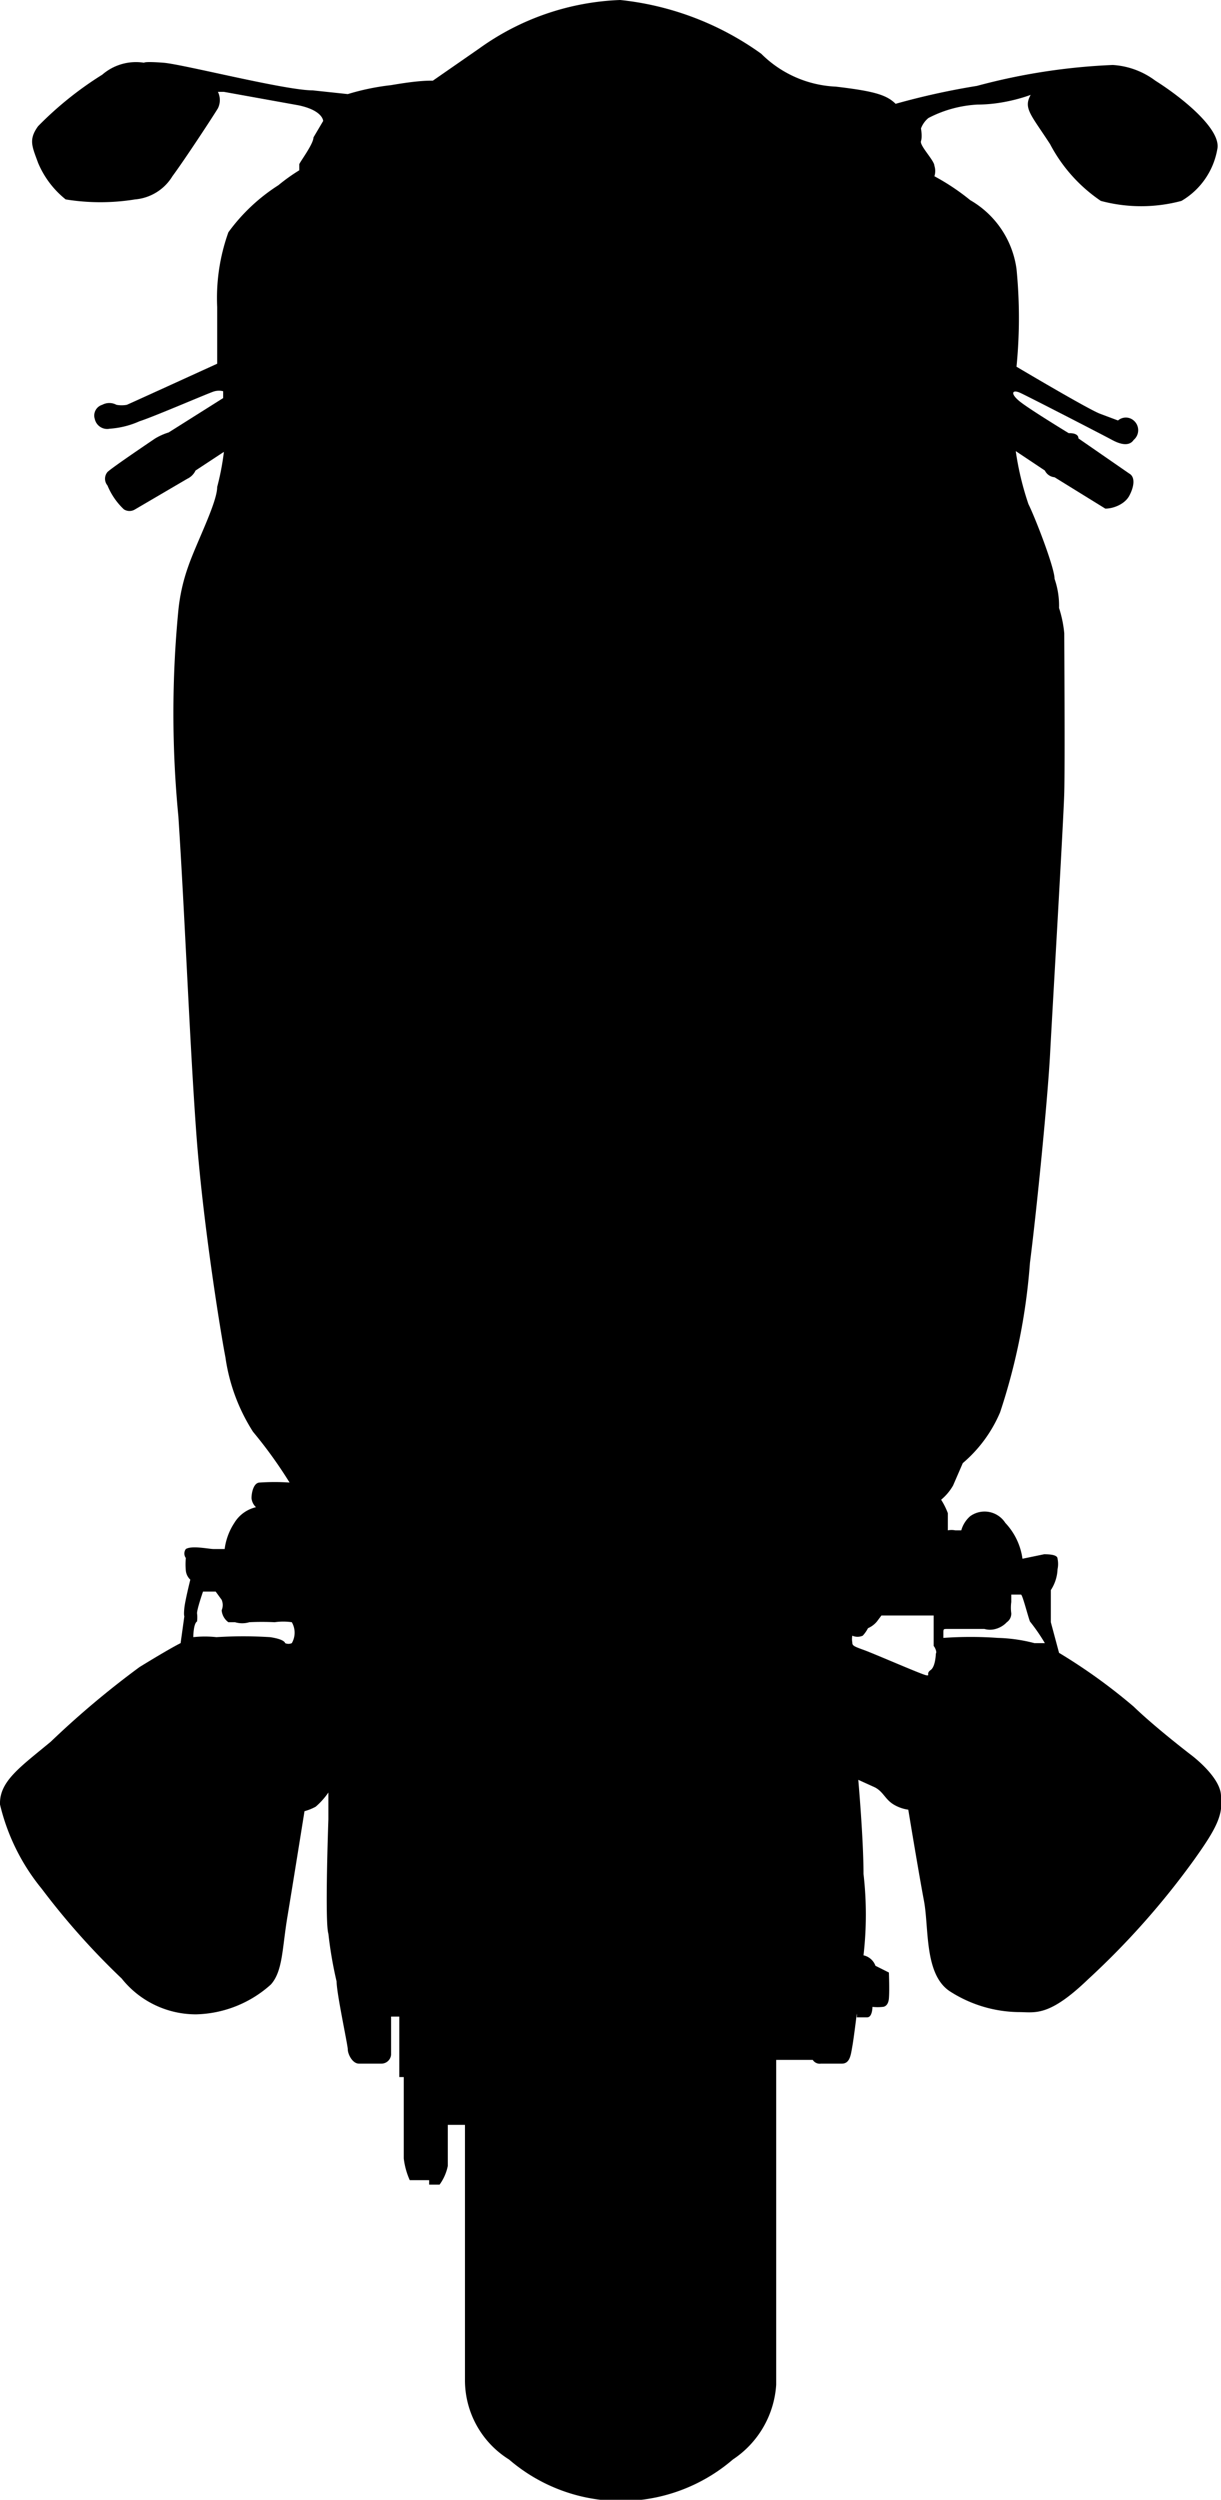 <svg viewBox="0 0 16.36 33.47" xmlns="http://www.w3.org/2000/svg"><path d="m16.36 24.05c0-.26-.41-.56-.41-.56s-.47-.36-.76-.64a7.52 7.52 0 0 0 -1-.72l-.11-.41s0-.14 0-.21 0-.22 0-.22a.55.55 0 0 0 .09-.28.34.34 0 0 0 0-.14c0-.05-.09-.06-.18-.06l-.29.06a.87.87 0 0 0 -.23-.48.33.33 0 0 0 -.47-.09.39.39 0 0 0 -.12.19h-.08a.25.25 0 0 0 -.1 0s0-.15 0-.23a.94.94 0 0 0 -.09-.18.7.7 0 0 0 .16-.19l.13-.3a1.83 1.83 0 0 0 .5-.68 8.26 8.26 0 0 0 .4-2c.1-.79.24-2.23.27-2.8s.18-3.12.19-3.5 0-2 0-2.13a1.58 1.58 0 0 0 -.07-.34 1.1 1.1 0 0 0 -.06-.39c0-.15-.26-.82-.35-1a3.93 3.93 0 0 1 -.17-.71l.39.26a.16.16 0 0 0 .13.09l.68.42c.11 0 .26-.06.32-.17s.09-.25 0-.3l-.68-.47c0-.08-.13-.07-.13-.07s-.51-.31-.65-.42-.11-.17 0-.12 1.12.57 1.23.63.23.09.29 0a.17.17 0 0 0 0-.26.16.16 0 0 0 -.21 0l-.24-.09c-.16-.06-1.12-.63-1.12-.63a6.66 6.66 0 0 0 0-1.31 1.26 1.26 0 0 0 -.62-.92 3 3 0 0 0 -.48-.32.23.23 0 0 0 0-.14c0-.07-.2-.27-.18-.33s0-.17 0-.17a.33.33 0 0 1 .1-.14 1.61 1.61 0 0 1 .66-.18c.38 0 .71-.13.71-.13-.1.18 0 .26.26.66a2.09 2.09 0 0 0 .68.76 2.09 2.09 0 0 0 1.08 0 1 1 0 0 0 .48-.69c.06-.26-.45-.68-.83-.92a1.06 1.06 0 0 0 -.57-.21 8.31 8.31 0 0 0 -1.82.28 9.8 9.8 0 0 0 -1.09.24c-.12-.12-.29-.17-.8-.23a1.51 1.51 0 0 1 -1-.44 3.94 3.94 0 0 0 -1.89-.72 3.45 3.45 0 0 0 -1.89.65l-.62.43c-.08 0-.21 0-.56.06a3.21 3.21 0 0 0 -.58.12l-.47-.05c-.37 0-1.74-.35-2-.37s-.26 0-.26 0a.69.69 0 0 0 -.56.16 4.65 4.65 0 0 0 -.86.69c-.13.18-.08.27 0 .49a1.24 1.24 0 0 0 .37.49 2.9 2.9 0 0 0 .93 0 .65.65 0 0 0 .5-.31c.17-.23.55-.81.61-.91a.25.25 0 0 0 0-.22h.08l1 .18c.33.07.33.21.33.21l-.13.22c0 .09-.19.34-.19.36s0 .08 0 .08a2.47 2.47 0 0 0 -.28.2 2.47 2.47 0 0 0 -.67.63 2.61 2.61 0 0 0 -.15 1v.76s-1.14.52-1.21.55a.38.38 0 0 1 -.14 0 .2.2 0 0 0 -.19 0 .15.15 0 0 0 -.1.19.17.17 0 0 0 .2.13 1.17 1.17 0 0 0 .4-.1c.19-.06.93-.38 1-.4s.13 0 .12 0v.09l-.73.46a.81.81 0 0 0 -.18.08s-.58.39-.64.45a.14.14 0 0 0 0 .18.92.92 0 0 0 .22.32.14.14 0 0 0 .15 0l.7-.41a.23.23 0 0 0 .11-.11l.38-.25a3.48 3.48 0 0 1 -.09.47c0 .21-.28.75-.39 1.07a2.48 2.48 0 0 0 -.13.58 14.32 14.32 0 0 0 0 2.76c.09 1.38.15 3 .24 4.24s.34 2.75.39 3a2.5 2.5 0 0 0 .37 1 6 6 0 0 1 .49.68 2.9 2.9 0 0 0 -.4 0c-.08 0-.11.13-.11.21a.19.19 0 0 0 .06.12.46.46 0 0 0 -.29.21.83.83 0 0 0 -.13.35h-.15c-.06 0-.29-.05-.37 0a.1.1 0 0 0 0 .12.88.88 0 0 0 0 .17.19.19 0 0 0 .06.12s-.07.28-.08.38 0 .11 0 .11l-.05.36s-.11.05-.55.32a12 12 0 0 0 -1.19 1c-.41.34-.69.53-.68.84a2.8 2.8 0 0 0 .56 1.13 9.77 9.77 0 0 0 1.07 1.2 1.27 1.27 0 0 0 1 .48 1.55 1.55 0 0 0 1-.4c.16-.18.15-.48.22-.9s.23-1.42.23-1.42a.68.68 0 0 0 .15-.06 1 1 0 0 0 .17-.19v.36s-.05 1.38 0 1.53a5.37 5.37 0 0 0 .11.64c0 .16.15.85.15.91s.06.19.15.19h.3a.13.13 0 0 0 .13-.12v-.51h.11v.51.05.25h.06v.19s0 .74 0 .9a1 1 0 0 0 .08.29h.11.15v.06h.14a.64.64 0 0 0 .11-.25c0-.1 0-.55 0-.55h.23s0 2.84 0 3.41a1.25 1.25 0 0 0 .59 1.07 2.3 2.3 0 0 0 3 0 1.3 1.3 0 0 0 .58-1c0-.3 0-4.35 0-4.35h.49a.11.11 0 0 0 .11.05h.28c.11 0 .12-.12.14-.23s.06-.44.06-.44a.2.2 0 0 1 0 .05.08.08 0 0 0 0 0h.14c.07 0 .07-.14.07-.14a.63.63 0 0 0 .14 0s.07 0 .08-.11 0-.35 0-.35-.18-.09-.18-.09a.22.22 0 0 0 -.16-.14 4.75 4.75 0 0 0 0-1.09c0-.47-.07-1.26-.07-1.26l.22.1c.12.06.14.17.27.24a.52.52 0 0 0 .18.06s.14.85.21 1.22 0 1 .36 1.22a1.74 1.74 0 0 0 .91.27c.22 0 .4.07.93-.44a10.57 10.57 0 0 0 1.42-1.6c.3-.42.39-.6.36-.85zm-12.45-2.05a.11.11 0 0 1 -.09 0s0-.05-.2-.08a5.68 5.68 0 0 0 -.72 0 1.41 1.41 0 0 0 -.31 0s0-.18.05-.21a.43.43 0 0 0 0-.11c0-.06.08-.29.08-.29h.17l.08.11a.18.18 0 0 1 0 .14.22.22 0 0 0 .09.16h.09a.33.33 0 0 0 .19 0 3.33 3.33 0 0 1 .34 0 .79.79 0 0 1 .23 0 .28.28 0 0 1 0 .28zm8.63.12s0 .19-.07.24 0 .08-.06.07-.7-.29-.84-.34-.15-.06-.15-.1a.24.24 0 0 1 0-.09.17.17 0 0 0 .14 0 .45.45 0 0 0 .07-.1.32.32 0 0 0 .12-.09l.06-.08h.21.14.1.13s.12 0 .12 0 0 .32 0 .33 0 .09 0 .08.05.07.03.1zm1.32-.12a2.15 2.15 0 0 0 -.49-.07 5.16 5.16 0 0 0 -.73 0s0 0 0-.06 0-.06.05-.06h.37.13a.27.27 0 0 0 .15 0 .32.32 0 0 0 .15-.09.14.14 0 0 0 .06-.12.54.54 0 0 1 0-.15v-.1s.11 0 .13 0 .09.28.12.36a2.49 2.49 0 0 1 .2.29z"/></svg>